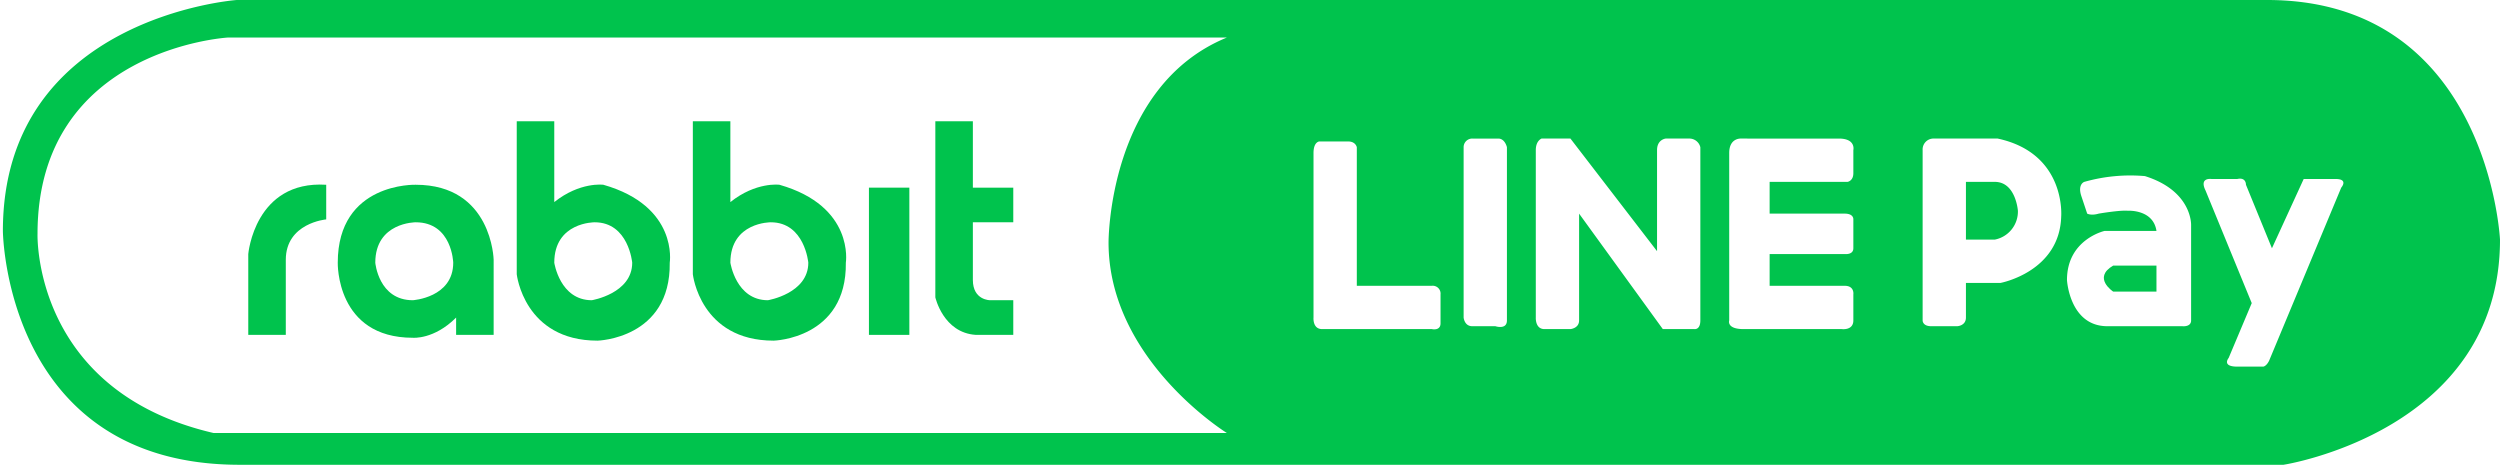 <svg xmlns="http://www.w3.org/2000/svg" width="866" height="162" viewBox="0 0 866 162">
  <defs>
    <style>
      .cls-1 {
        fill: #00c34d;
        fill-rule: evenodd;
      }
    </style>
  </defs>
  <path class="cls-1" d="M82,0S1,5.832,1,80c0,0,.665,81,82,81H791s75-11.565,75-78c0,0-4-82.47-80-83H82ZM425,13H79S13,16.762,13,81c0,0-1.839,54.413,61,69H425s-41-25.321-41-66C384,84,383.735,29.908,425,13Zm42,36H457s-2,.12-2,4v57s-0.379,4,3,4h38s3,0.715,3-2V102a2.714,2.714,0,0,0-3-3H470V51S469.627,49,467,49Zm43-1a2.972,2.972,0,0,0-3,3v59s0.256,3,3,3h8s4,1.336,4-2V51s-0.649-3-3-3h-9Zm34,0H534s-2,.711-2,4v58s-0.252,4,3,4h9s3-.256,3-3V74l29,40h11s2,0.3,2-3V51a3.915,3.915,0,0,0-4-3h-8s-3,.292-3,4V87Zm59,0s-4-.234-4,5v58s-1.031,3,5,3h34s4,0.558,4-3v-9s0.456-3-3-3H613V88h26s3,0.371,3-2V76s0.211-2-3-2H613V63h27s2-.3,2-3V52s0.958-4-5-4H603Zm67,0a3.772,3.772,0,0,0-4,4v59s-0.066,2,3,2h9s3-.133,3-3V98h12s20.446-3.806,21-23c0,0,1.813-21.885-22-27H670Zm52,15s-2.428.814-1,5l2,6s1.338,0.781,4,0c0,0,7.2-1.232,10-1,0,0,8.888-.582,10,7H729s-13,2.914-13,17c0,0,.884,16,14,16h26s3,0.349,3-2V78s0.5-11.822-16-17A58.409,58.409,0,0,0,722,63Zm53-1h-9s-4.274-.619-2,4l16,39-8,19s-2.518,3,3,3h9s1.03-.087,2-2l25-60s2.658-3-2-3H798L787,86l-9-22S778.106,61.311,775,62Z"/>
  <path id="r" class="cls-1" d="M113,64V76S99,77.218,99,90v26H86V88S88.211,62.45,113,64Z"/>
  <path id="a" class="cls-1" d="M171,90s-0.489-26-27-26c0,0-27-.9-27,27,0,0-.681,26,26,26,0,0,7.355.682,15-7v6h13V90ZM144,77s-14-.037-14,14c0,0,1.122,13,13,13,0,0,14-.862,14-13C157,91,156.632,77,144,77Z"/>
  <path id="b" class="cls-1" d="M179,42V95s2.512,23,28,23c0,0,25.335-.626,25-27,0,0,3.08-19.557-23-27,0,0-8.1-1.089-17,6V42H179Zm27,35s-14-.109-14,14c0,0,1.927,13,13,13,0,0,14-2.306,14-13C219,91,217.755,77,206,77Z"/>
  <path id="b_copy" data-name="b copy" class="cls-1" d="M240,42V95s2.512,23,28,23c0,0,25.335-.626,25-27,0,0,3.08-19.557-23-27,0,0-8.1-1.089-17,6V42H240Zm27,35s-14-.109-14,14c0,0,1.927,13,13,13,0,0,14-2.306,14-13C280,91,278.755,77,267,77Z"/>
  <path id="i" class="cls-1" d="M301,65v51h14V65H301Z"/>
  <path id="t" class="cls-1" d="M324,42v61s2.743,12.269,14,13h13V104h-8s-6,.05-6-7V77h14V65H337V42H324Z"/>
  <path class="cls-1" d="M681,63V83h10a9.9,9.9,0,0,0,8-10s-0.723-10-8-10H681Z"/>
  <path class="cls-1" d="M747,92v9H732s-7.267-4.748,0-9h15Z"/>
</svg>
